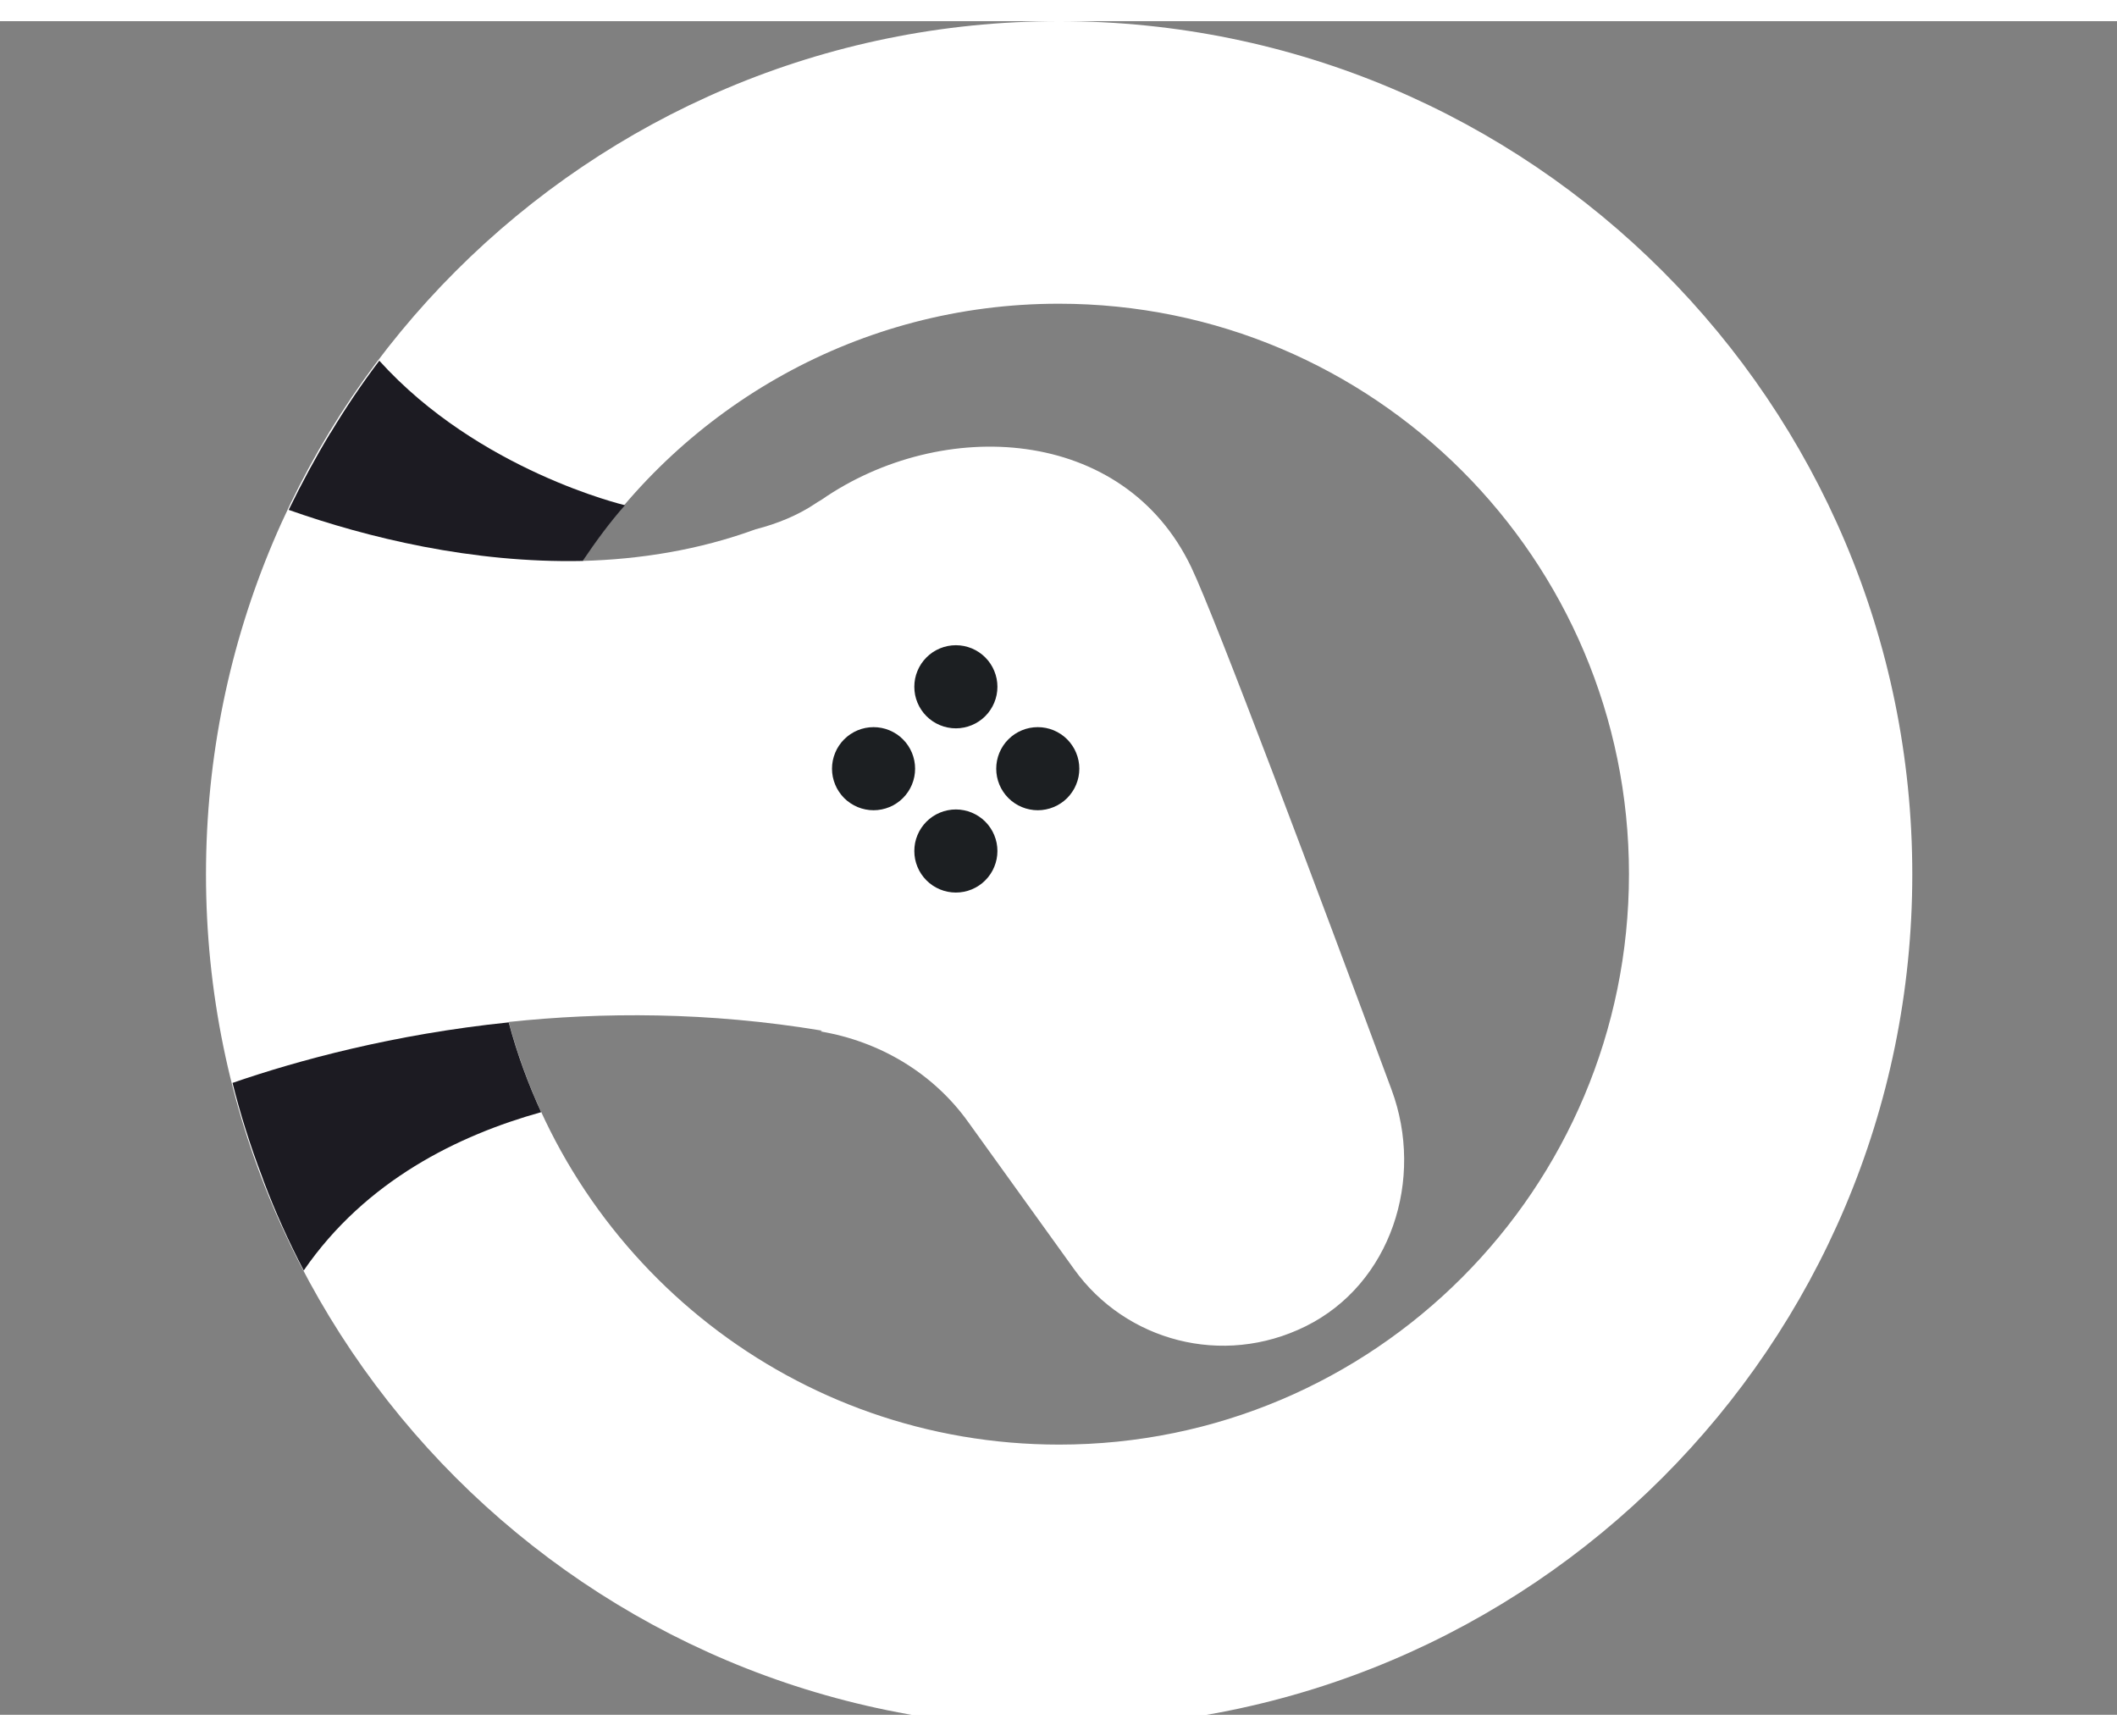 <svg xmlns="http://www.w3.org/2000/svg" xmlns:xlink="http://www.w3.org/1999/xlink" width="500" zoomAndPan="magnify"
    viewBox="0 0 375 300" height="410" preserveAspectRatio="xMidYMid meet" version="1.0">
    <rect x="0" y="0" width="375" height="300" fill="#808080" stroke="none"/>
    <defs>
        <g />
        <clipPath id="63aadafd6a">
            <path d="M 36.488 0 L 338.738 0 L 338.738 302.25 L 36.488 302.25 Z M 36.488 0 "
                clip-rule="nonzero" />
        </clipPath>
        <clipPath id="7150a12092">
            <path
                d="M 187.613 0 C 104.129 0 36.488 67.641 36.488 151.125 C 36.488 234.609 104.129 302.25 187.613 302.25 C 271.098 302.25 338.738 234.609 338.738 151.125 C 338.738 67.641 271.098 0 187.613 0 Z M 187.613 252.133 C 140.859 252.133 101.676 220.379 90.113 177.27 C 106.656 175.52 125.438 175.445 145.625 178.812 L 145.348 178.953 C 155.789 180.703 165.324 186.312 171.562 195.074 L 190.277 221.082 C 199.391 233.77 216.562 238.461 231.281 231.176 C 246.422 223.676 252.379 205.098 246.492 189.254 C 233.598 154.492 215.371 105.844 211.023 96.734 C 199.039 71.637 166.867 70.023 145.559 84.746 C 145.277 84.953 144.926 85.098 144.648 85.309 C 144.574 85.375 144.504 85.375 144.438 85.445 C 141.418 87.48 137.703 89.023 133.852 90 C 123.688 93.715 113.312 95.328 103.152 95.609 C 121.234 68.203 152.215 50.047 187.543 50.047 C 243.336 50.047 288.551 95.258 288.551 151.055 C 288.551 206.848 243.41 252.133 187.613 252.133 Z M 187.613 252.133 "
                clip-rule="nonzero" />
        </clipPath>
        <clipPath id="56c60a6125">
            <path
                d="M 41.188 177.344 L 95.859 177.344 L 95.859 221.293 L 41.188 221.293 Z M 41.188 177.344 "
                clip-rule="nonzero" />
        </clipPath>
        <clipPath id="8b97cbe103">
            <path
                d="M 90.113 177.344 C 69.785 179.441 52.75 184.07 41.188 188.066 C 42.586 193.672 44.34 199.211 46.371 204.539 C 46.512 204.887 46.582 205.168 46.723 205.516 C 48.754 210.918 51.137 216.172 53.801 221.293 C 64.805 205.309 81.277 197.32 95.859 193.25 C 93.543 188.203 91.582 182.879 90.113 177.344 Z M 90.113 177.344 "
                clip-rule="nonzero" />
        </clipPath>
        <clipPath id="fbe5306e37">
            <path
                d="M 51.137 60.141 L 110.719 60.141 L 110.719 95.914 L 51.137 95.914 Z M 51.137 60.141 "
                clip-rule="nonzero" />
        </clipPath>
        <clipPath id="0a8f682a16">
            <path
                d="M 103.219 95.609 C 105.535 92.172 107.988 88.812 110.719 85.727 L 110.648 85.727 C 110.648 85.727 84.785 79.629 67.188 60.141 C 64.105 64.207 61.23 68.48 58.57 72.898 C 58.57 72.898 58.5 72.969 58.5 72.969 C 55.836 77.387 53.383 81.941 51.137 86.566 C 65.016 91.477 83.66 96.031 103.219 95.609 Z M 103.219 95.609 "
                clip-rule="nonzero" />
        </clipPath>
    </defs>
    <g clip-path="url(#63aadafd6a)">
        <g clip-path="url(#7150a12092)">
            <path fill="#ffffff"
                d="M 36.488 0 L 36.488 302.25 L 338.738 302.25 L 338.738 0 Z M 36.488 0 "
                fill-rule="nonzero" />
        </g>
    </g>
    <path fill="#1c1f22"
        d="M 176.68 117.898 C 176.68 118.383 176.633 118.863 176.539 119.336 C 176.441 119.812 176.305 120.27 176.117 120.719 C 175.934 121.164 175.707 121.586 175.438 121.988 C 175.172 122.391 174.867 122.766 174.523 123.105 C 174.184 123.445 173.812 123.754 173.406 124.02 C 173.004 124.289 172.582 124.516 172.137 124.699 C 171.688 124.887 171.23 125.023 170.754 125.117 C 170.281 125.215 169.805 125.262 169.316 125.262 C 168.836 125.262 168.359 125.215 167.883 125.117 C 167.41 125.023 166.945 124.887 166.504 124.699 C 166.055 124.516 165.633 124.289 165.227 124.02 C 164.828 123.754 164.457 123.445 164.113 123.105 C 163.773 122.766 163.469 122.391 163.199 121.988 C 162.93 121.586 162.703 121.164 162.52 120.719 C 162.336 120.27 162.191 119.812 162.098 119.336 C 162.008 118.863 161.961 118.383 161.961 117.898 C 161.961 117.418 162.008 116.938 162.098 116.465 C 162.191 115.992 162.336 115.527 162.52 115.086 C 162.703 114.637 162.93 114.211 163.199 113.809 C 163.469 113.41 163.773 113.039 164.113 112.695 C 164.457 112.355 164.828 112.051 165.227 111.777 C 165.633 111.512 166.055 111.285 166.504 111.098 C 166.945 110.918 167.41 110.773 167.883 110.68 C 168.359 110.586 168.836 110.539 169.316 110.539 C 169.805 110.539 170.281 110.586 170.754 110.68 C 171.23 110.773 171.688 110.918 172.137 111.098 C 172.582 111.285 173.004 111.512 173.406 111.777 C 173.812 112.051 174.184 112.355 174.523 112.695 C 174.867 113.039 175.172 113.41 175.438 113.809 C 175.707 114.211 175.934 114.637 176.117 115.086 C 176.305 115.527 176.441 115.992 176.539 116.465 C 176.633 116.938 176.68 117.418 176.68 117.898 Z M 176.68 117.898 "
        fill-opacity="1" fill-rule="nonzero" />
    <path fill="#1c1f22"
        d="M 176.68 146.988 C 176.68 147.473 176.633 147.953 176.539 148.422 C 176.441 148.898 176.305 149.359 176.117 149.805 C 175.934 150.254 175.707 150.68 175.438 151.078 C 175.172 151.48 174.867 151.852 174.523 152.191 C 174.184 152.535 173.812 152.84 173.406 153.109 C 173.004 153.375 172.582 153.602 172.137 153.789 C 171.688 153.973 171.23 154.113 170.754 154.207 C 170.281 154.301 169.805 154.348 169.316 154.348 C 168.836 154.348 168.359 154.301 167.883 154.207 C 167.41 154.113 166.945 153.973 166.504 153.789 C 166.055 153.602 165.633 153.375 165.227 153.109 C 164.828 152.84 164.457 152.535 164.113 152.191 C 163.773 151.852 163.469 151.48 163.199 151.078 C 162.93 150.68 162.703 150.254 162.52 149.805 C 162.336 149.359 162.191 148.898 162.098 148.422 C 162.008 147.953 161.961 147.473 161.961 146.988 C 161.961 146.508 162.008 146.027 162.098 145.551 C 162.191 145.078 162.336 144.621 162.52 144.172 C 162.703 143.727 162.93 143.301 163.199 142.902 C 163.469 142.5 163.773 142.125 164.113 141.785 C 164.457 141.445 164.828 141.137 165.227 140.871 C 165.633 140.602 166.055 140.375 166.504 140.191 C 166.945 140.004 167.41 139.867 167.883 139.773 C 168.359 139.676 168.836 139.629 169.316 139.629 C 169.805 139.629 170.281 139.676 170.754 139.773 C 171.23 139.867 171.688 140.004 172.137 140.191 C 172.582 140.375 173.004 140.602 173.406 140.871 C 173.812 141.137 174.184 141.445 174.523 141.785 C 174.867 142.125 175.172 142.5 175.438 142.902 C 175.707 143.301 175.934 143.727 176.117 144.172 C 176.305 144.621 176.441 145.078 176.539 145.551 C 176.633 146.027 176.68 146.508 176.68 146.988 Z M 176.68 146.988 "
        fill-opacity="1" fill-rule="nonzero" />
    <path fill="#1c1f22"
        d="M 162.098 132.41 C 162.098 132.891 162.051 133.371 161.957 133.848 C 161.863 134.32 161.723 134.777 161.539 135.227 C 161.352 135.672 161.125 136.098 160.859 136.496 C 160.59 136.898 160.285 137.273 159.941 137.613 C 159.602 137.957 159.23 138.262 158.828 138.527 C 158.426 138.801 158.004 139.027 157.555 139.207 C 157.109 139.395 156.648 139.531 156.172 139.625 C 155.699 139.723 155.223 139.77 154.738 139.77 C 154.254 139.77 153.777 139.723 153.301 139.625 C 152.828 139.531 152.371 139.395 151.922 139.207 C 151.477 139.027 151.051 138.801 150.652 138.527 C 150.246 138.262 149.875 137.957 149.531 137.613 C 149.191 137.273 148.887 136.898 148.621 136.496 C 148.348 136.098 148.121 135.672 147.941 135.227 C 147.754 134.777 147.617 134.32 147.52 133.848 C 147.426 133.371 147.379 132.891 147.379 132.41 C 147.379 131.926 147.426 131.449 147.52 130.977 C 147.617 130.5 147.754 130.039 147.941 129.594 C 148.121 129.145 148.348 128.723 148.621 128.32 C 148.887 127.918 149.191 127.547 149.531 127.207 C 149.875 126.863 150.246 126.559 150.652 126.289 C 151.051 126.023 151.477 125.797 151.922 125.609 C 152.371 125.426 152.828 125.285 153.301 125.191 C 153.777 125.098 154.254 125.051 154.738 125.051 C 155.223 125.051 155.699 125.098 156.172 125.191 C 156.648 125.285 157.109 125.426 157.555 125.609 C 158.004 125.797 158.426 126.023 158.828 126.289 C 159.23 126.559 159.602 126.863 159.941 127.207 C 160.285 127.547 160.59 127.918 160.859 128.32 C 161.125 128.723 161.352 129.145 161.539 129.594 C 161.723 130.039 161.863 130.5 161.957 130.977 C 162.051 131.449 162.098 131.926 162.098 132.41 Z M 162.098 132.41 "
        fill-opacity="1" fill-rule="nonzero" />
    <path fill="#1c1f22"
        d="M 191.188 132.41 C 191.188 132.891 191.141 133.371 191.047 133.848 C 190.953 134.32 190.812 134.777 190.625 135.227 C 190.445 135.672 190.219 136.098 189.945 136.496 C 189.68 136.898 189.375 137.273 189.035 137.613 C 188.691 137.957 188.32 138.262 187.914 138.527 C 187.516 138.801 187.09 139.027 186.645 139.207 C 186.199 139.395 185.738 139.531 185.266 139.625 C 184.789 139.723 184.312 139.77 183.828 139.77 C 183.344 139.77 182.867 139.723 182.395 139.625 C 181.918 139.531 181.457 139.395 181.012 139.207 C 180.562 139.027 180.141 138.801 179.738 138.527 C 179.336 138.262 178.965 137.957 178.625 137.613 C 178.281 137.273 177.977 136.898 177.707 136.496 C 177.441 136.098 177.215 135.672 177.027 135.227 C 176.844 134.777 176.703 134.32 176.609 133.848 C 176.516 133.371 176.469 132.891 176.469 132.41 C 176.469 131.926 176.516 131.449 176.609 130.977 C 176.703 130.5 176.844 130.039 177.027 129.594 C 177.215 129.145 177.441 128.723 177.707 128.32 C 177.977 127.918 178.281 127.547 178.625 127.207 C 178.965 126.863 179.336 126.559 179.738 126.289 C 180.141 126.023 180.562 125.797 181.012 125.609 C 181.457 125.426 181.918 125.285 182.395 125.191 C 182.867 125.098 183.344 125.051 183.828 125.051 C 184.312 125.051 184.789 125.098 185.266 125.191 C 185.738 125.285 186.199 125.426 186.645 125.609 C 187.09 125.797 187.516 126.023 187.914 126.289 C 188.32 126.559 188.691 126.863 189.035 127.207 C 189.375 127.547 189.68 127.918 189.945 128.32 C 190.219 128.723 190.445 129.145 190.625 129.594 C 190.812 130.039 190.953 130.5 191.047 130.977 C 191.141 131.449 191.188 131.926 191.188 132.41 Z M 191.188 132.41 "
        fill-opacity="1" fill-rule="nonzero" />
    <g clip-path="url(#56c60a6125)">
        <g clip-path="url(#8b97cbe103)">
            <path fill="#1c1b22"
                d="M 41.188 177.344 L 41.188 221.293 L 95.859 221.293 L 95.859 177.344 Z M 41.188 177.344 "
                fill-rule="nonzero" />
        </g>
    </g>    <g clip-path="url(#fbe5306e37)">
        <g clip-path="url(#0a8f682a16)">
            <path fill="#1c1b22"
                d="M 51.137 60.141 L 51.137 95.914 L 110.719 95.914 L 110.719 60.141 Z M 51.137 60.141 "
                fill-rule="nonzero" />
        </g>
    </g>
</svg>
